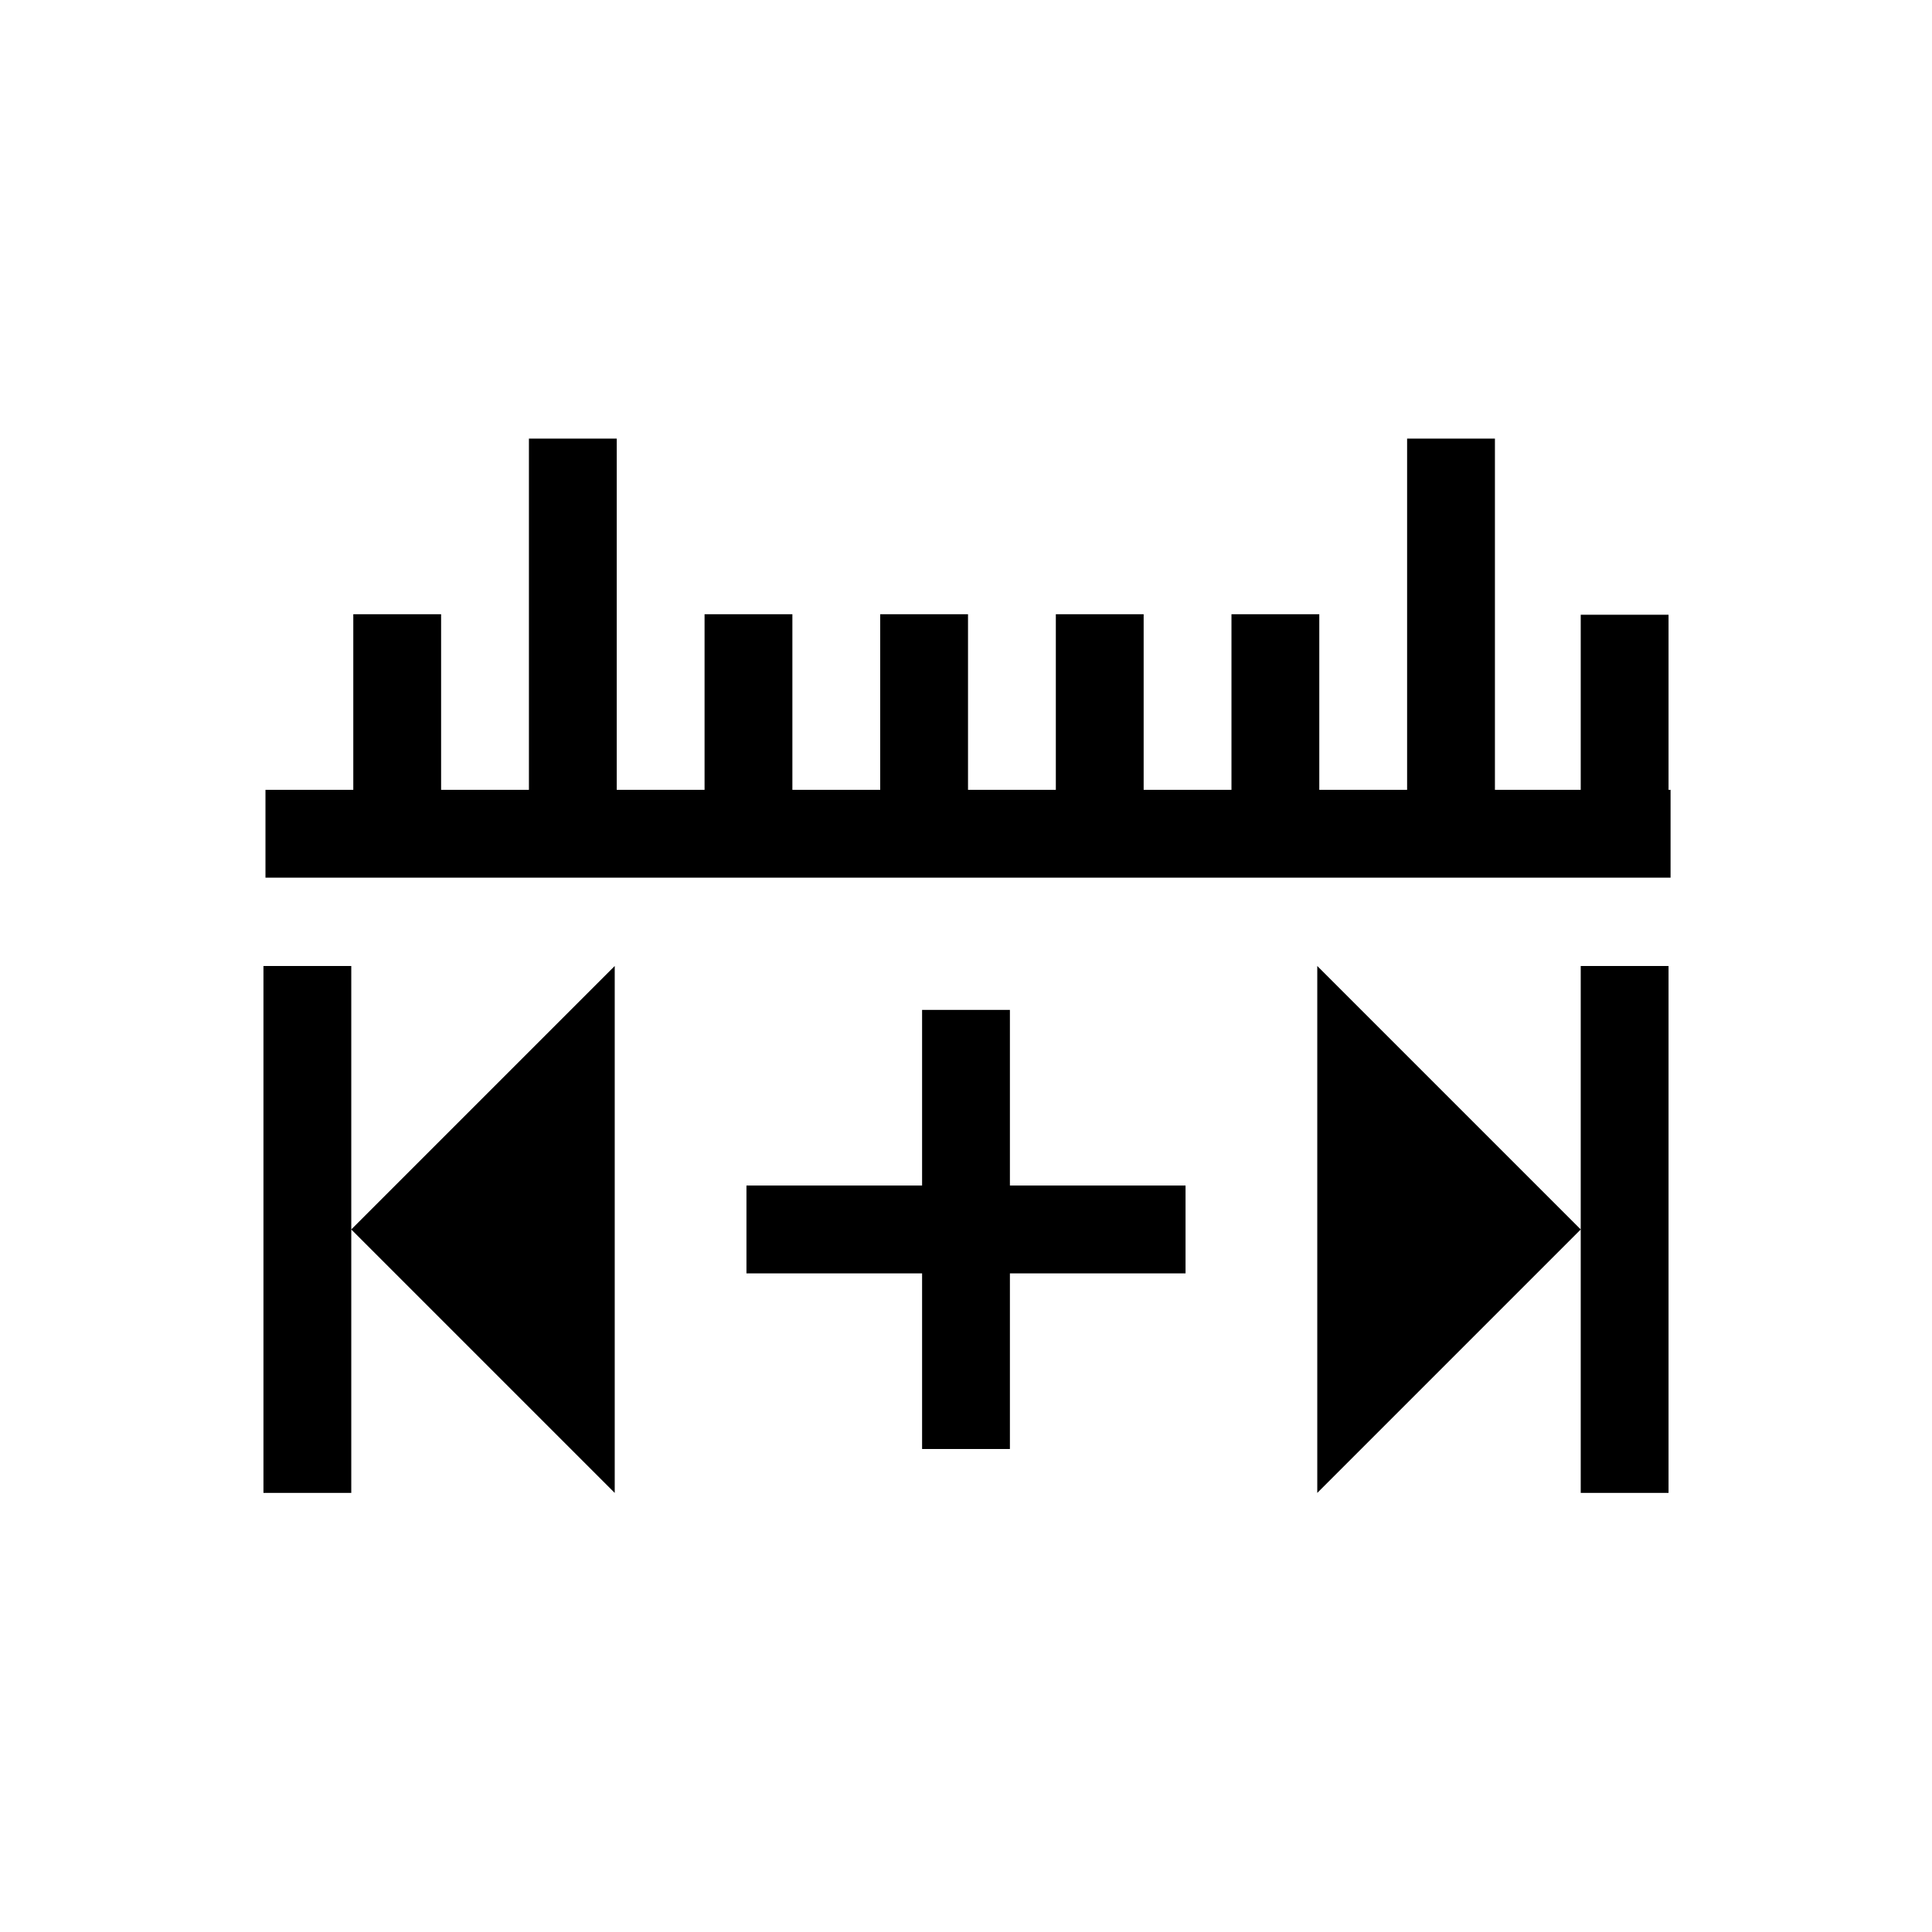 <svg viewBox="0 0 22 22" xmlns="http://www.w3.org/2000/svg">
 <defs>
  <style id="current-color-scheme" type="text/css">
   .ColorScheme-Text { color:#000000; } .ColorScheme-Highlight { color:#00b7eb; } .ColorScheme-NeutralText { color:#ff7800; } .ColorScheme-PositiveText { color:#33d17a; } .ColorScheme-NegativeText { color:#e01b24; }
  </style>
 </defs>
 <path class="ColorScheme-Text" d="m7 11-3 3 3 3v-6zm8 0v6l3-3-3-3zm-8.977-6.006v4h-1v-2h-1v2h-1v1h16v-1h-0.023v-1.994h-1v1.994h-0.977v-4h-1v4h-1v-2h-1v2h-1v-2h-1v2h-1v-2h-1v2h-1v-2h-1v2h-1v-4h-1zm4.477 6.506v2h-2v1h2v2h1v-2h2v-1h-2v-2h-1zm-7.5-0.5h1v6h-1zm15 0h1v6h-1z" fill="currentColor"/>
</svg>
